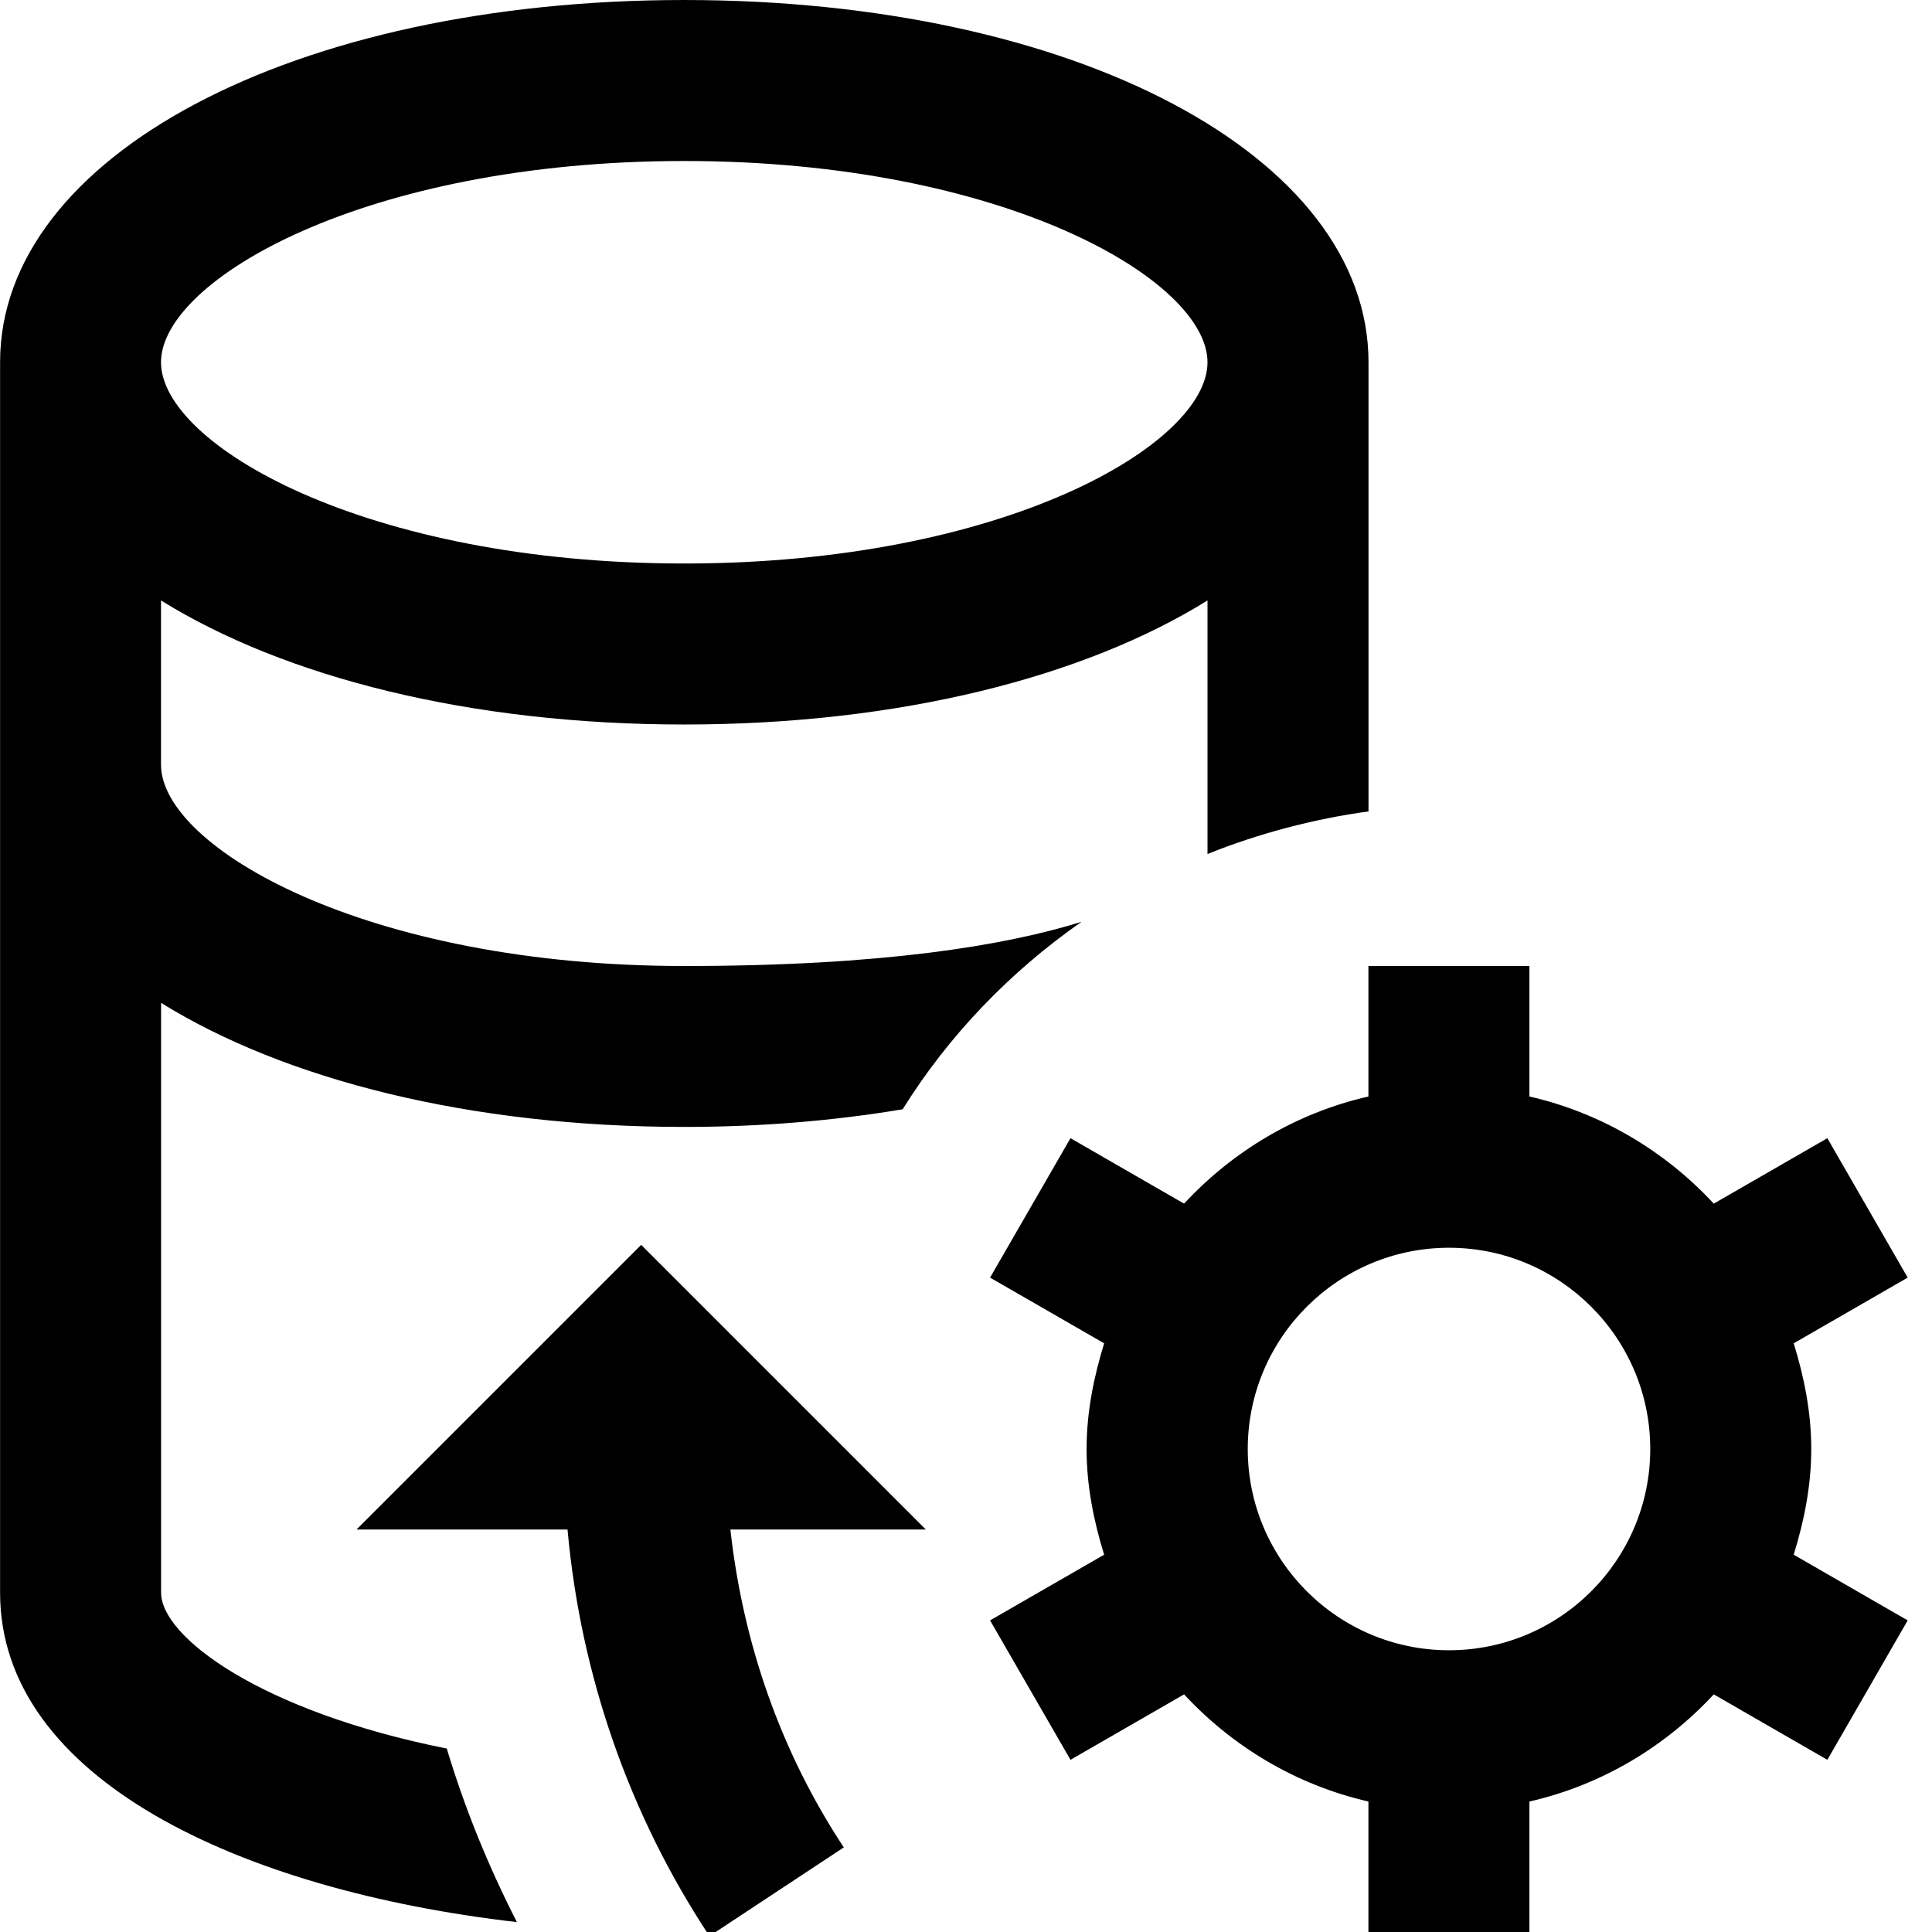 <svg id="Layer_1" viewBox="0 0 24 24" xmlns="http://www.w3.org/2000/svg" data-name="Layer 1"><path d="m11.5 19h-2.427c.156 1.409.624 2.76 1.409 3.949l-1.669 1.102c-1.002-1.517-1.6-3.247-1.763-5.051h-2.621l3.536-3.536 3.536 3.536zm10.782.313 1.416.816-.998 1.732-1.411-.813c-.605.652-1.393 1.126-2.29 1.331v1.621h-2v-1.621c-.896-.205-1.685-.679-2.29-1.331l-1.411.813-.999-1.732 1.417-.816c-.129-.418-.218-.853-.218-1.313s.09-.895.218-1.313l-1.417-.816.999-1.732 1.411.813c.605-.652 1.393-1.126 2.29-1.331v-1.621h2v1.621c.896.205 1.685.679 2.29 1.331l1.411-.813.998 1.732-1.416.816c.129.418.218.853.218 1.313s-.089.895-.218 1.313zm-1.782-1.313c0-1.379-1.121-2.5-2.5-2.5s-2.5 1.121-2.5 2.5 1.121 2.5 2.5 2.5 2.5-1.121 2.5-2.5zm-7.065-6.549c-.887.62-1.648 1.408-2.222 2.329-.846.141-1.754.219-2.712.219-2.665 0-4.965-.588-6.5-1.541v7.327c0 .55 1.241 1.476 3.549 1.936.225.75.52 1.469.871 2.156-3.441-.397-6.42-1.783-6.42-4.092v-15.285c-.001-2.565 3.653-4.5 8.499-4.5s8.5 1.935 8.5 4.5v5.58c-.677.091-1.383.279-2 .529v-3.15c-1.535.954-3.835 1.541-6.5 1.541s-4.965-.588-6.5-1.541v2.041c0 1.02 2.532 2.5 6.5 2.5 2.455 0 3.979-.252 4.935-.549zm-11.435-6.951c0 1.02 2.532 2.5 6.5 2.5s6.5-1.48 6.5-2.5-2.532-2.5-6.5-2.5-6.5 1.48-6.5 2.5z"/></svg>